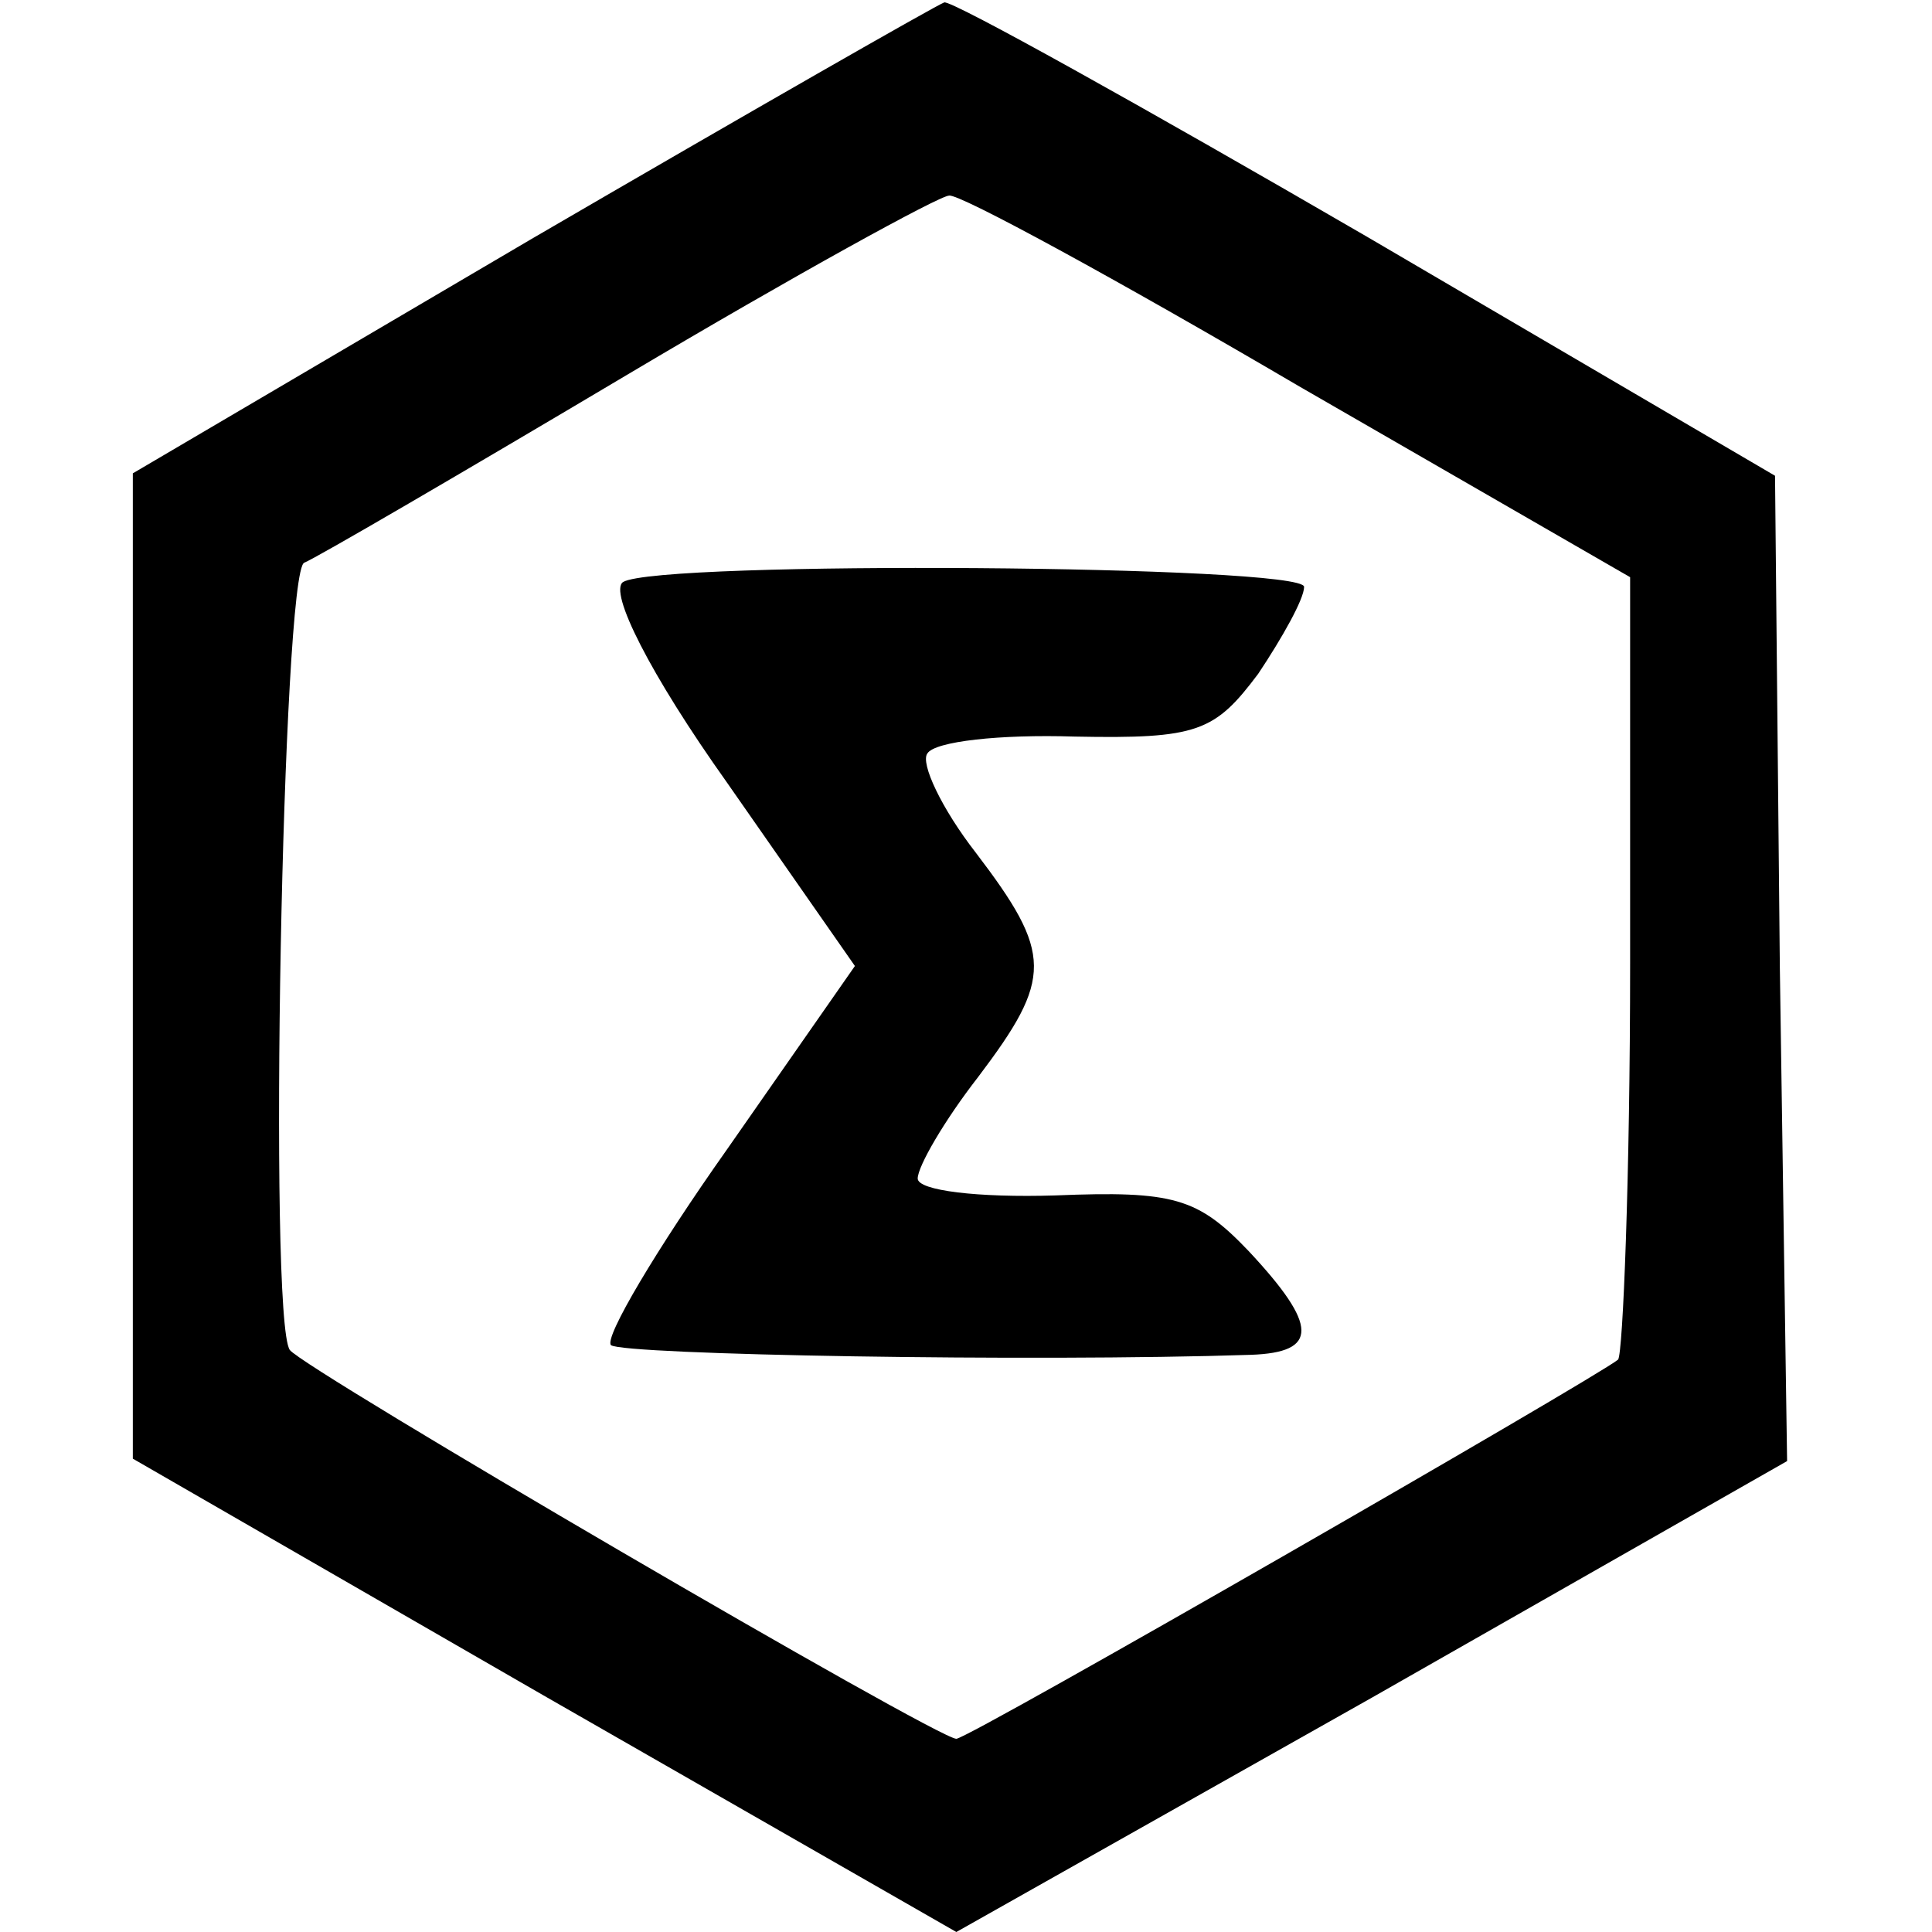 <?xml version="1.0" standalone="no"?>
<!DOCTYPE svg PUBLIC "-//W3C//DTD SVG 20010904//EN"
 "http://www.w3.org/TR/2001/REC-SVG-20010904/DTD/svg10.dtd">
<svg version="1.0" xmlns="http://www.w3.org/2000/svg"
 width="80pt" height="80pt" viewBox="0 0 80 80"
 preserveAspectRatio="xMidYMid meet">
<g transform="translate(0,80) scale(0.1,-0.1)"
fill="#000000" stroke="none">
<path d="M220 701 l-165 -97 0 -204 0 -204 170 -98 171 -98 172 97 172 98 -3
204 -2 204 -169 99 c-93 54 -172 98 -175 97 -3 -1 -80 -45 -171 -98z m318 -61
l137 -79 0 -160 c0 -88 -3 -162 -5 -164 -10 -8 -269 -157 -274 -157 -8 0 -270
153 -276 161 -9 13 -3 323 6 326 5 2 65 37 134 78 69 41 129 74 133 74 4 1 70
-35 145 -79z"/>
<path d="M258 559 c-6 -4 11 -38 43 -83 l53 -76 -53 -76 c-29 -41 -51 -78 -48
-81 5 -4 174 -7 265 -4 28 1 28 12 -1 43 -21 22 -31 25 -80 23 -32 -1 -57 2
-57 7 0 5 11 24 25 42 31 41 31 51 -1 93 -14 18 -23 37 -20 41 3 5 30 8 61 7
51 -1 58 2 76 26 10 15 19 31 19 36 0 9 -267 11 -282 2z"/>
</g>
</svg>
